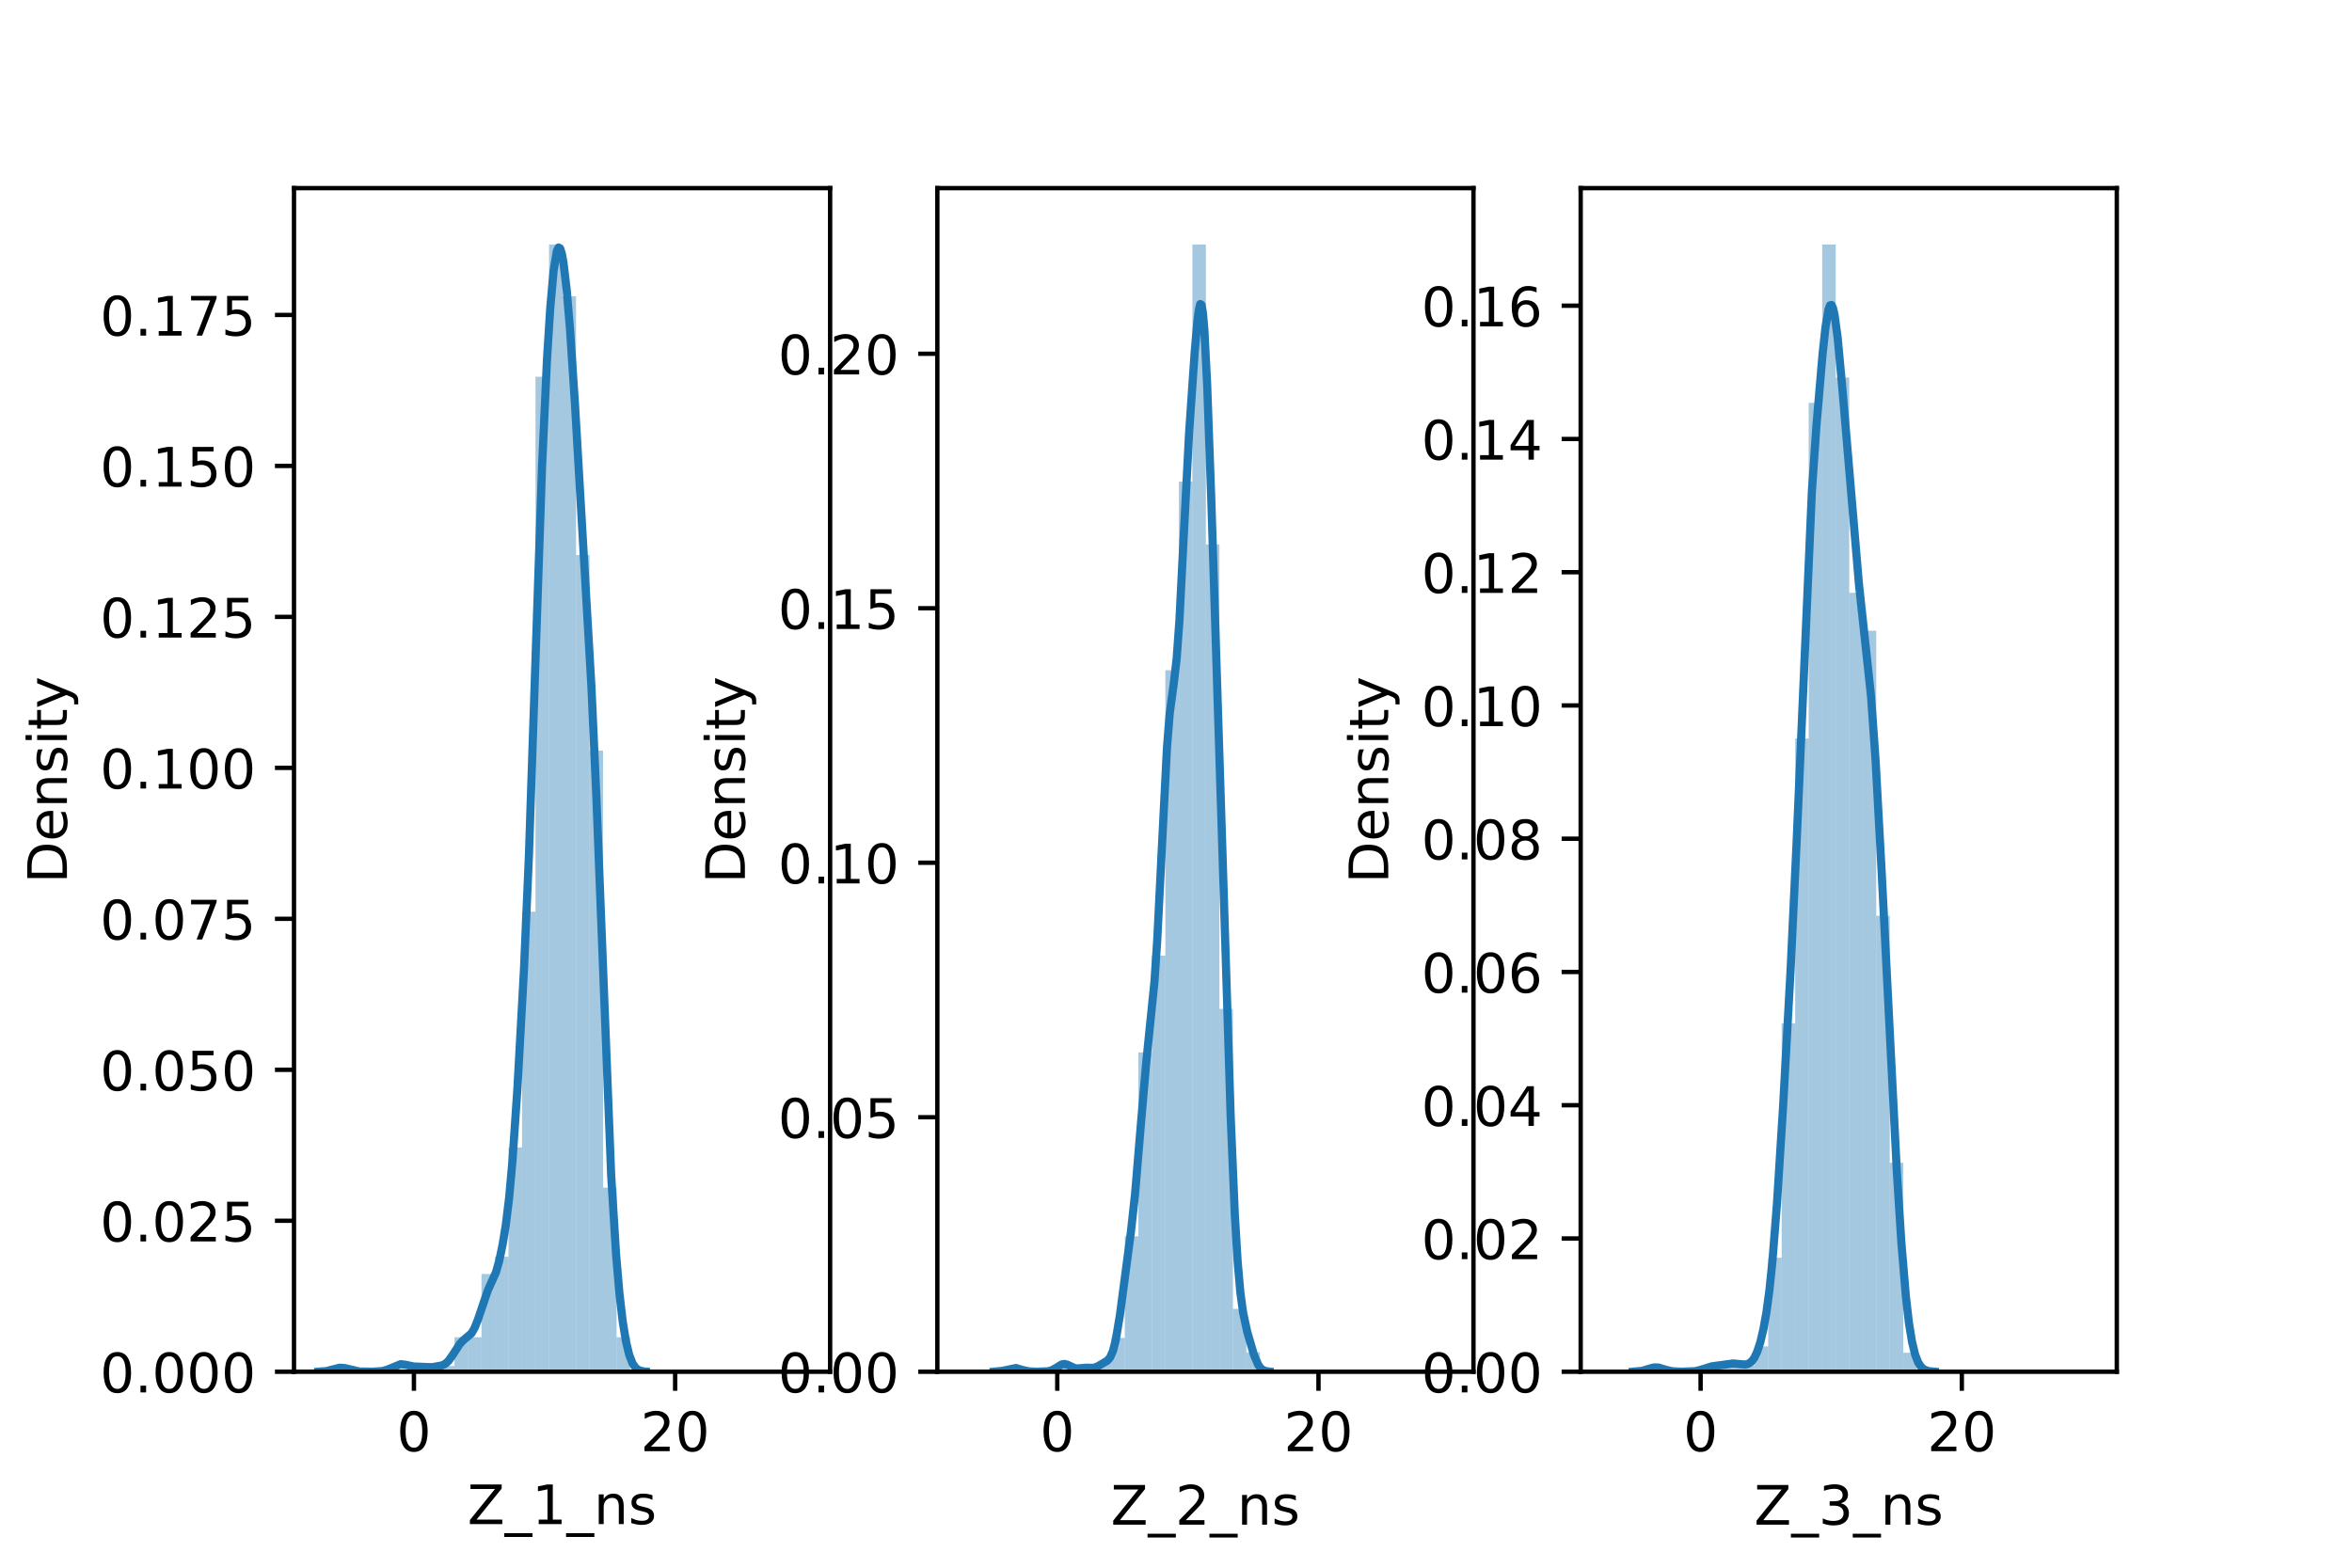 <?xml version="1.0" encoding="utf-8" standalone="no"?>
<!DOCTYPE svg PUBLIC "-//W3C//DTD SVG 1.1//EN"
  "http://www.w3.org/Graphics/SVG/1.1/DTD/svg11.dtd">
<!-- Created with matplotlib (https://matplotlib.org/) -->
<svg height="288pt" version="1.1" viewBox="0 0 432 288" width="432pt" xmlns="http://www.w3.org/2000/svg" xmlns:xlink="http://www.w3.org/1999/xlink">
 <defs>
  <style type="text/css">*{stroke-linecap:butt;stroke-linejoin:round;}</style>
 </defs>
 <g id="figure_1">
  <g id="patch_1">
   <path d="M 0 288 
L 432 288 
L 432 0 
L 0 0 
z
" style="fill:#ffffff;"/>
  </g>
  <g id="axes_1">
   <g id="patch_2">
    <path d="M 54 252 
L 152.471 252 
L 152.471 34.56 
L 54 34.56 
z
" style="fill:#ffffff;"/>
   </g>
   <g id="patch_3">
    <path clip-path="url(#p977bf1ca70)" d="M 76.027 252 
L 78.509 252 
L 78.509 250.943 
L 76.027 250.943 
z
" style="fill:#1f77b4;opacity:0.4;"/>
   </g>
   <g id="patch_4">
    <path clip-path="url(#p977bf1ca70)" d="M 78.509 252 
L 80.991 252 
L 80.991 250.943 
L 78.509 250.943 
z
" style="fill:#1f77b4;opacity:0.4;"/>
   </g>
   <g id="patch_5">
    <path clip-path="url(#p977bf1ca70)" d="M 80.991 252 
L 83.472 252 
L 83.472 250.943 
L 80.991 250.943 
z
" style="fill:#1f77b4;opacity:0.4;"/>
   </g>
   <g id="patch_6">
    <path clip-path="url(#p977bf1ca70)" d="M 83.472 252 
L 85.954 252 
L 85.954 245.661 
L 83.472 245.661 
z
" style="fill:#1f77b4;opacity:0.4;"/>
   </g>
   <g id="patch_7">
    <path clip-path="url(#p977bf1ca70)" d="M 85.954 252 
L 88.436 252 
L 88.436 245.661 
L 85.954 245.661 
z
" style="fill:#1f77b4;opacity:0.4;"/>
   </g>
   <g id="patch_8">
    <path clip-path="url(#p977bf1ca70)" d="M 88.436 252 
L 90.917 252 
L 90.917 234.038 
L 88.436 234.038 
z
" style="fill:#1f77b4;opacity:0.4;"/>
   </g>
   <g id="patch_9">
    <path clip-path="url(#p977bf1ca70)" d="M 90.917 252 
L 93.399 252 
L 93.399 230.869 
L 90.917 230.869 
z
" style="fill:#1f77b4;opacity:0.4;"/>
   </g>
   <g id="patch_10">
    <path clip-path="url(#p977bf1ca70)" d="M 93.399 252 
L 95.88 252 
L 95.88 210.794 
L 93.399 210.794 
z
" style="fill:#1f77b4;opacity:0.4;"/>
   </g>
   <g id="patch_11">
    <path clip-path="url(#p977bf1ca70)" d="M 95.88 252 
L 98.362 252 
L 98.362 167.475 
L 95.88 167.475 
z
" style="fill:#1f77b4;opacity:0.4;"/>
   </g>
   <g id="patch_12">
    <path clip-path="url(#p977bf1ca70)" d="M 98.362 252 
L 100.844 252 
L 100.844 69.215 
L 98.362 69.215 
z
" style="fill:#1f77b4;opacity:0.4;"/>
   </g>
   <g id="patch_13">
    <path clip-path="url(#p977bf1ca70)" d="M 100.844 252 
L 103.325 252 
L 103.325 44.914 
L 100.844 44.914 
z
" style="fill:#1f77b4;opacity:0.4;"/>
   </g>
   <g id="patch_14">
    <path clip-path="url(#p977bf1ca70)" d="M 103.325 252 
L 105.807 252 
L 105.807 54.423 
L 103.325 54.423 
z
" style="fill:#1f77b4;opacity:0.4;"/>
   </g>
   <g id="patch_15">
    <path clip-path="url(#p977bf1ca70)" d="M 105.807 252 
L 108.289 252 
L 108.289 101.969 
L 105.807 101.969 
z
" style="fill:#1f77b4;opacity:0.4;"/>
   </g>
   <g id="patch_16">
    <path clip-path="url(#p977bf1ca70)" d="M 108.289 252 
L 110.77 252 
L 110.77 137.892 
L 108.289 137.892 
z
" style="fill:#1f77b4;opacity:0.4;"/>
   </g>
   <g id="patch_17">
    <path clip-path="url(#p977bf1ca70)" d="M 110.77 252 
L 113.252 252 
L 113.252 218.19 
L 110.77 218.19 
z
" style="fill:#1f77b4;opacity:0.4;"/>
   </g>
   <g id="patch_18">
    <path clip-path="url(#p977bf1ca70)" d="M 113.252 252 
L 115.733 252 
L 115.733 245.661 
L 113.252 245.661 
z
" style="fill:#1f77b4;opacity:0.4;"/>
   </g>
   <g id="patch_19">
    <path clip-path="url(#p977bf1ca70)" d="M 115.733 252 
L 118.215 252 
L 118.215 252 
L 115.733 252 
z
" style="fill:#1f77b4;opacity:0.4;"/>
   </g>
   <g id="patch_20">
    <path clip-path="url(#p977bf1ca70)" d="M 118.215 252 
L 120.697 252 
L 120.697 252 
L 118.215 252 
z
" style="fill:#1f77b4;opacity:0.4;"/>
   </g>
   <g id="patch_21">
    <path clip-path="url(#p977bf1ca70)" d="M 120.697 252 
L 123.178 252 
L 123.178 252 
L 120.697 252 
z
" style="fill:#1f77b4;opacity:0.4;"/>
   </g>
   <g id="patch_22">
    <path clip-path="url(#p977bf1ca70)" d="M 123.178 252 
L 125.66 252 
L 125.66 252 
L 123.178 252 
z
" style="fill:#1f77b4;opacity:0.4;"/>
   </g>
   <g id="patch_23">
    <path clip-path="url(#p977bf1ca70)" d="M 125.66 252 
L 128.142 252 
L 128.142 252 
L 125.66 252 
z
" style="fill:#1f77b4;opacity:0.4;"/>
   </g>
   <g id="patch_24">
    <path clip-path="url(#p977bf1ca70)" d="M 128.142 252 
L 130.623 252 
L 130.623 252 
L 128.142 252 
z
" style="fill:#1f77b4;opacity:0.4;"/>
   </g>
   <g id="patch_25">
    <path clip-path="url(#p977bf1ca70)" d="M 130.623 252 
L 133.105 252 
L 133.105 252 
L 130.623 252 
z
" style="fill:#1f77b4;opacity:0.4;"/>
   </g>
   <g id="patch_26">
    <path clip-path="url(#p977bf1ca70)" d="M 133.105 252 
L 135.587 252 
L 135.587 252 
L 133.105 252 
z
" style="fill:#1f77b4;opacity:0.4;"/>
   </g>
   <g id="patch_27">
    <path clip-path="url(#p977bf1ca70)" d="M 135.587 252 
L 138.068 252 
L 138.068 252 
L 135.587 252 
z
" style="fill:#1f77b4;opacity:0.4;"/>
   </g>
   <g id="patch_28">
    <path clip-path="url(#p977bf1ca70)" d="M 138.068 252 
L 140.55 252 
L 140.55 252 
L 138.068 252 
z
" style="fill:#1f77b4;opacity:0.4;"/>
   </g>
   <g id="patch_29">
    <path clip-path="url(#p977bf1ca70)" d="M 140.55 252 
L 143.031 252 
L 143.031 252 
L 140.55 252 
z
" style="fill:#1f77b4;opacity:0.4;"/>
   </g>
   <g id="patch_30">
    <path clip-path="url(#p977bf1ca70)" d="M 143.031 252 
L 145.513 252 
L 145.513 252 
L 143.031 252 
z
" style="fill:#1f77b4;opacity:0.4;"/>
   </g>
   <g id="patch_31">
    <path clip-path="url(#p977bf1ca70)" d="M 145.513 252 
L 147.995 252 
L 147.995 252 
L 145.513 252 
z
" style="fill:#1f77b4;opacity:0.4;"/>
   </g>
   <g id="matplotlib.axis_1">
    <g id="xtick_1">
     <g id="line2d_1">
      <defs>
       <path d="M 0 0 
L 0 3.5 
" id="m4123037dac" style="stroke:#000000;stroke-width:0.8;"/>
      </defs>
      <g>
       <use style="stroke:#000000;stroke-width:0.8;" x="76.027" xlink:href="#m4123037dac" y="252"/>
      </g>
     </g>
     <g id="text_1">
      <!-- 0 -->
      <g transform="translate(72.846 266.598)scale(0.1 -0.1)">
       <defs>
        <path d="M 31.781 66.406 
Q 24.172 66.406 20.328 58.906 
Q 16.5 51.422 16.5 36.375 
Q 16.5 21.391 20.328 13.891 
Q 24.172 6.391 31.781 6.391 
Q 39.453 6.391 43.281 13.891 
Q 47.125 21.391 47.125 36.375 
Q 47.125 51.422 43.281 58.906 
Q 39.453 66.406 31.781 66.406 
z
M 31.781 74.219 
Q 44.047 74.219 50.516 64.516 
Q 56.984 54.828 56.984 36.375 
Q 56.984 17.969 50.516 8.266 
Q 44.047 -1.422 31.781 -1.422 
Q 19.531 -1.422 13.062 8.266 
Q 6.594 17.969 6.594 36.375 
Q 6.594 54.828 13.062 64.516 
Q 19.531 74.219 31.781 74.219 
z
" id="DejaVuSans-48"/>
       </defs>
       <use xlink:href="#DejaVuSans-48"/>
      </g>
     </g>
    </g>
    <g id="xtick_2">
     <g id="line2d_2">
      <g>
       <use style="stroke:#000000;stroke-width:0.8;" x="124.006" xlink:href="#m4123037dac" y="252"/>
      </g>
     </g>
     <g id="text_2">
      <!-- 20 -->
      <g transform="translate(117.643 266.598)scale(0.1 -0.1)">
       <defs>
        <path d="M 19.188 8.297 
L 53.609 8.297 
L 53.609 0 
L 7.328 0 
L 7.328 8.297 
Q 12.938 14.109 22.625 23.891 
Q 32.328 33.688 34.812 36.531 
Q 39.547 41.844 41.422 45.531 
Q 43.312 49.219 43.312 52.781 
Q 43.312 58.594 39.234 62.25 
Q 35.156 65.922 28.609 65.922 
Q 23.969 65.922 18.812 64.312 
Q 13.672 62.703 7.812 59.422 
L 7.812 69.391 
Q 13.766 71.781 18.938 73 
Q 24.125 74.219 28.422 74.219 
Q 39.75 74.219 46.484 68.547 
Q 53.219 62.891 53.219 53.422 
Q 53.219 48.922 51.531 44.891 
Q 49.859 40.875 45.406 35.406 
Q 44.188 33.984 37.641 27.219 
Q 31.109 20.453 19.188 8.297 
z
" id="DejaVuSans-50"/>
       </defs>
       <use xlink:href="#DejaVuSans-50"/>
       <use x="63.623" xlink:href="#DejaVuSans-48"/>
      </g>
     </g>
    </g>
    <g id="text_3">
     <!-- Z_1_ns -->
     <g transform="translate(85.856 279.998)scale(0.1 -0.1)">
      <defs>
       <path d="M 5.609 72.906 
L 62.891 72.906 
L 62.891 65.375 
L 16.797 8.297 
L 64.016 8.297 
L 64.016 0 
L 4.5 0 
L 4.5 7.516 
L 50.594 64.594 
L 5.609 64.594 
z
" id="DejaVuSans-90"/>
       <path d="M 50.984 -16.609 
L 50.984 -23.578 
L -0.984 -23.578 
L -0.984 -16.609 
z
" id="DejaVuSans-95"/>
       <path d="M 12.406 8.297 
L 28.516 8.297 
L 28.516 63.922 
L 10.984 60.406 
L 10.984 69.391 
L 28.422 72.906 
L 38.281 72.906 
L 38.281 8.297 
L 54.391 8.297 
L 54.391 0 
L 12.406 0 
z
" id="DejaVuSans-49"/>
       <path d="M 54.891 33.016 
L 54.891 0 
L 45.906 0 
L 45.906 32.719 
Q 45.906 40.484 42.875 44.328 
Q 39.844 48.188 33.797 48.188 
Q 26.516 48.188 22.312 43.547 
Q 18.109 38.922 18.109 30.906 
L 18.109 0 
L 9.078 0 
L 9.078 54.688 
L 18.109 54.688 
L 18.109 46.188 
Q 21.344 51.125 25.703 53.562 
Q 30.078 56 35.797 56 
Q 45.219 56 50.047 50.172 
Q 54.891 44.344 54.891 33.016 
z
" id="DejaVuSans-110"/>
       <path d="M 44.281 53.078 
L 44.281 44.578 
Q 40.484 46.531 36.375 47.5 
Q 32.281 48.484 27.875 48.484 
Q 21.188 48.484 17.844 46.438 
Q 14.5 44.391 14.5 40.281 
Q 14.5 37.156 16.891 35.375 
Q 19.281 33.594 26.516 31.984 
L 29.594 31.297 
Q 39.156 29.25 43.188 25.516 
Q 47.219 21.781 47.219 15.094 
Q 47.219 7.469 41.188 3.016 
Q 35.156 -1.422 24.609 -1.422 
Q 20.219 -1.422 15.453 -0.562 
Q 10.688 0.297 5.422 2 
L 5.422 11.281 
Q 10.406 8.688 15.234 7.391 
Q 20.062 6.109 24.812 6.109 
Q 31.156 6.109 34.562 8.281 
Q 37.984 10.453 37.984 14.406 
Q 37.984 18.062 35.516 20.016 
Q 33.062 21.969 24.703 23.781 
L 21.578 24.516 
Q 13.234 26.266 9.516 29.906 
Q 5.812 33.547 5.812 39.891 
Q 5.812 47.609 11.281 51.797 
Q 16.75 56 26.812 56 
Q 31.781 56 36.172 55.266 
Q 40.578 54.547 44.281 53.078 
z
" id="DejaVuSans-115"/>
      </defs>
      <use xlink:href="#DejaVuSans-90"/>
      <use x="68.506" xlink:href="#DejaVuSans-95"/>
      <use x="118.506" xlink:href="#DejaVuSans-49"/>
      <use x="182.129" xlink:href="#DejaVuSans-95"/>
      <use x="232.129" xlink:href="#DejaVuSans-110"/>
      <use x="295.508" xlink:href="#DejaVuSans-115"/>
     </g>
    </g>
   </g>
   <g id="matplotlib.axis_2">
    <g id="ytick_1">
     <g id="line2d_3">
      <defs>
       <path d="M 0 0 
L -3.5 0 
" id="m82d8d3c7e5" style="stroke:#000000;stroke-width:0.8;"/>
      </defs>
      <g>
       <use style="stroke:#000000;stroke-width:0.8;" x="54" xlink:href="#m82d8d3c7e5" y="252"/>
      </g>
     </g>
     <g id="text_4">
      <!-- 0.000 -->
      <g transform="translate(18.372 255.799)scale(0.1 -0.1)">
       <defs>
        <path d="M 10.688 12.406 
L 21 12.406 
L 21 0 
L 10.688 0 
z
" id="DejaVuSans-46"/>
       </defs>
       <use xlink:href="#DejaVuSans-48"/>
       <use x="63.623" xlink:href="#DejaVuSans-46"/>
       <use x="95.41" xlink:href="#DejaVuSans-48"/>
       <use x="159.033" xlink:href="#DejaVuSans-48"/>
       <use x="222.656" xlink:href="#DejaVuSans-48"/>
      </g>
     </g>
    </g>
    <g id="ytick_2">
     <g id="line2d_4">
      <g>
       <use style="stroke:#000000;stroke-width:0.8;" x="54" xlink:href="#m82d8d3c7e5" y="224.265"/>
      </g>
     </g>
     <g id="text_5">
      <!-- 0.025 -->
      <g transform="translate(18.372 228.065)scale(0.1 -0.1)">
       <defs>
        <path d="M 10.797 72.906 
L 49.516 72.906 
L 49.516 64.594 
L 19.828 64.594 
L 19.828 46.734 
Q 21.969 47.469 24.109 47.828 
Q 26.266 48.188 28.422 48.188 
Q 40.625 48.188 47.75 41.5 
Q 54.891 34.812 54.891 23.391 
Q 54.891 11.625 47.562 5.094 
Q 40.234 -1.422 26.906 -1.422 
Q 22.312 -1.422 17.547 -0.641 
Q 12.797 0.141 7.719 1.703 
L 7.719 11.625 
Q 12.109 9.234 16.797 8.062 
Q 21.484 6.891 26.703 6.891 
Q 35.156 6.891 40.078 11.328 
Q 45.016 15.766 45.016 23.391 
Q 45.016 31 40.078 35.438 
Q 35.156 39.891 26.703 39.891 
Q 22.75 39.891 18.812 39.016 
Q 14.891 38.141 10.797 36.281 
z
" id="DejaVuSans-53"/>
       </defs>
       <use xlink:href="#DejaVuSans-48"/>
       <use x="63.623" xlink:href="#DejaVuSans-46"/>
       <use x="95.41" xlink:href="#DejaVuSans-48"/>
       <use x="159.033" xlink:href="#DejaVuSans-50"/>
       <use x="222.656" xlink:href="#DejaVuSans-53"/>
      </g>
     </g>
    </g>
    <g id="ytick_3">
     <g id="line2d_5">
      <g>
       <use style="stroke:#000000;stroke-width:0.8;" x="54" xlink:href="#m82d8d3c7e5" y="196.531"/>
      </g>
     </g>
     <g id="text_6">
      <!-- 0.050 -->
      <g transform="translate(18.372 200.33)scale(0.1 -0.1)">
       <use xlink:href="#DejaVuSans-48"/>
       <use x="63.623" xlink:href="#DejaVuSans-46"/>
       <use x="95.41" xlink:href="#DejaVuSans-48"/>
       <use x="159.033" xlink:href="#DejaVuSans-53"/>
       <use x="222.656" xlink:href="#DejaVuSans-48"/>
      </g>
     </g>
    </g>
    <g id="ytick_4">
     <g id="line2d_6">
      <g>
       <use style="stroke:#000000;stroke-width:0.8;" x="54" xlink:href="#m82d8d3c7e5" y="168.796"/>
      </g>
     </g>
     <g id="text_7">
      <!-- 0.075 -->
      <g transform="translate(18.372 172.595)scale(0.1 -0.1)">
       <defs>
        <path d="M 8.203 72.906 
L 55.078 72.906 
L 55.078 68.703 
L 28.609 0 
L 18.312 0 
L 43.219 64.594 
L 8.203 64.594 
z
" id="DejaVuSans-55"/>
       </defs>
       <use xlink:href="#DejaVuSans-48"/>
       <use x="63.623" xlink:href="#DejaVuSans-46"/>
       <use x="95.41" xlink:href="#DejaVuSans-48"/>
       <use x="159.033" xlink:href="#DejaVuSans-55"/>
       <use x="222.656" xlink:href="#DejaVuSans-53"/>
      </g>
     </g>
    </g>
    <g id="ytick_5">
     <g id="line2d_7">
      <g>
       <use style="stroke:#000000;stroke-width:0.8;" x="54" xlink:href="#m82d8d3c7e5" y="141.061"/>
      </g>
     </g>
     <g id="text_8">
      <!-- 0.100 -->
      <g transform="translate(18.372 144.86)scale(0.1 -0.1)">
       <use xlink:href="#DejaVuSans-48"/>
       <use x="63.623" xlink:href="#DejaVuSans-46"/>
       <use x="95.41" xlink:href="#DejaVuSans-49"/>
       <use x="159.033" xlink:href="#DejaVuSans-48"/>
       <use x="222.656" xlink:href="#DejaVuSans-48"/>
      </g>
     </g>
    </g>
    <g id="ytick_6">
     <g id="line2d_8">
      <g>
       <use style="stroke:#000000;stroke-width:0.8;" x="54" xlink:href="#m82d8d3c7e5" y="113.327"/>
      </g>
     </g>
     <g id="text_9">
      <!-- 0.125 -->
      <g transform="translate(18.372 117.126)scale(0.1 -0.1)">
       <use xlink:href="#DejaVuSans-48"/>
       <use x="63.623" xlink:href="#DejaVuSans-46"/>
       <use x="95.41" xlink:href="#DejaVuSans-49"/>
       <use x="159.033" xlink:href="#DejaVuSans-50"/>
       <use x="222.656" xlink:href="#DejaVuSans-53"/>
      </g>
     </g>
    </g>
    <g id="ytick_7">
     <g id="line2d_9">
      <g>
       <use style="stroke:#000000;stroke-width:0.8;" x="54" xlink:href="#m82d8d3c7e5" y="85.592"/>
      </g>
     </g>
     <g id="text_10">
      <!-- 0.150 -->
      <g transform="translate(18.372 89.391)scale(0.1 -0.1)">
       <use xlink:href="#DejaVuSans-48"/>
       <use x="63.623" xlink:href="#DejaVuSans-46"/>
       <use x="95.41" xlink:href="#DejaVuSans-49"/>
       <use x="159.033" xlink:href="#DejaVuSans-53"/>
       <use x="222.656" xlink:href="#DejaVuSans-48"/>
      </g>
     </g>
    </g>
    <g id="ytick_8">
     <g id="line2d_10">
      <g>
       <use style="stroke:#000000;stroke-width:0.8;" x="54" xlink:href="#m82d8d3c7e5" y="57.857"/>
      </g>
     </g>
     <g id="text_11">
      <!-- 0.175 -->
      <g transform="translate(18.372 61.656)scale(0.1 -0.1)">
       <use xlink:href="#DejaVuSans-48"/>
       <use x="63.623" xlink:href="#DejaVuSans-46"/>
       <use x="95.41" xlink:href="#DejaVuSans-49"/>
       <use x="159.033" xlink:href="#DejaVuSans-55"/>
       <use x="222.656" xlink:href="#DejaVuSans-53"/>
      </g>
     </g>
    </g>
    <g id="text_12">
     <!-- Density -->
     <g transform="translate(12.292 162.289)rotate(-90)scale(0.1 -0.1)">
      <defs>
       <path d="M 19.672 64.797 
L 19.672 8.109 
L 31.594 8.109 
Q 46.688 8.109 53.688 14.938 
Q 60.688 21.781 60.688 36.531 
Q 60.688 51.172 53.688 57.984 
Q 46.688 64.797 31.594 64.797 
z
M 9.812 72.906 
L 30.078 72.906 
Q 51.266 72.906 61.172 64.094 
Q 71.094 55.281 71.094 36.531 
Q 71.094 17.672 61.125 8.828 
Q 51.172 0 30.078 0 
L 9.812 0 
z
" id="DejaVuSans-68"/>
       <path d="M 56.203 29.594 
L 56.203 25.203 
L 14.891 25.203 
Q 15.484 15.922 20.484 11.062 
Q 25.484 6.203 34.422 6.203 
Q 39.594 6.203 44.453 7.469 
Q 49.312 8.734 54.109 11.281 
L 54.109 2.781 
Q 49.266 0.734 44.188 -0.344 
Q 39.109 -1.422 33.891 -1.422 
Q 20.797 -1.422 13.156 6.188 
Q 5.516 13.812 5.516 26.812 
Q 5.516 40.234 12.766 48.109 
Q 20.016 56 32.328 56 
Q 43.359 56 49.781 48.891 
Q 56.203 41.797 56.203 29.594 
z
M 47.219 32.234 
Q 47.125 39.594 43.094 43.984 
Q 39.062 48.391 32.422 48.391 
Q 24.906 48.391 20.391 44.141 
Q 15.875 39.891 15.188 32.172 
z
" id="DejaVuSans-101"/>
       <path d="M 9.422 54.688 
L 18.406 54.688 
L 18.406 0 
L 9.422 0 
z
M 9.422 75.984 
L 18.406 75.984 
L 18.406 64.594 
L 9.422 64.594 
z
" id="DejaVuSans-105"/>
       <path d="M 18.312 70.219 
L 18.312 54.688 
L 36.812 54.688 
L 36.812 47.703 
L 18.312 47.703 
L 18.312 18.016 
Q 18.312 11.328 20.141 9.422 
Q 21.969 7.516 27.594 7.516 
L 36.812 7.516 
L 36.812 0 
L 27.594 0 
Q 17.188 0 13.234 3.875 
Q 9.281 7.766 9.281 18.016 
L 9.281 47.703 
L 2.688 47.703 
L 2.688 54.688 
L 9.281 54.688 
L 9.281 70.219 
z
" id="DejaVuSans-116"/>
       <path d="M 32.172 -5.078 
Q 28.375 -14.844 24.75 -17.812 
Q 21.141 -20.797 15.094 -20.797 
L 7.906 -20.797 
L 7.906 -13.281 
L 13.188 -13.281 
Q 16.891 -13.281 18.938 -11.516 
Q 21 -9.766 23.484 -3.219 
L 25.094 0.875 
L 2.984 54.688 
L 12.5 54.688 
L 29.594 11.922 
L 46.688 54.688 
L 56.203 54.688 
z
" id="DejaVuSans-121"/>
      </defs>
      <use xlink:href="#DejaVuSans-68"/>
      <use x="77.002" xlink:href="#DejaVuSans-101"/>
      <use x="138.525" xlink:href="#DejaVuSans-110"/>
      <use x="201.904" xlink:href="#DejaVuSans-115"/>
      <use x="254.004" xlink:href="#DejaVuSans-105"/>
      <use x="281.787" xlink:href="#DejaVuSans-116"/>
      <use x="320.996" xlink:href="#DejaVuSans-121"/>
     </g>
    </g>
   </g>
   <g id="line2d_11">
    <path clip-path="url(#p977bf1ca70)" d="M 58.476 251.992 
L 59.987 251.879 
L 61.195 251.564 
L 62.404 251.26 
L 63.31 251.331 
L 66.029 251.962 
L 68.446 251.996 
L 70.259 251.874 
L 71.165 251.606 
L 73.582 250.611 
L 74.488 250.721 
L 75.999 251.039 
L 79.322 251.17 
L 81.135 250.851 
L 81.739 250.574 
L 82.343 250.051 
L 83.25 248.772 
L 84.458 246.882 
L 85.063 246.244 
L 86.573 244.972 
L 87.177 243.945 
L 87.782 242.412 
L 89.594 237.076 
L 91.105 233.709 
L 91.709 231.56 
L 92.313 228.675 
L 92.918 224.939 
L 93.522 219.962 
L 94.126 213.274 
L 95.033 200.013 
L 96.241 178.093 
L 97.147 157.217 
L 98.356 121.175 
L 99.564 85.596 
L 100.471 65.964 
L 101.075 56.473 
L 101.679 49.761 
L 102.283 46.092 
L 102.586 45.472 
L 102.888 45.651 
L 103.19 46.585 
L 103.492 48.216 
L 104.096 53.327 
L 104.7 60.538 
L 105.607 74.249 
L 108.628 126.115 
L 109.534 146.329 
L 112.253 215.84 
L 113.16 230.495 
L 113.764 237.515 
L 114.368 242.719 
L 114.972 246.428 
L 115.577 248.928 
L 116.181 250.478 
L 116.785 251.336 
L 117.389 251.749 
L 118.296 251.957 
L 118.598 251.978 
L 118.598 251.978 
" style="fill:none;stroke:#1f77b4;stroke-linecap:square;stroke-width:1.5;"/>
   </g>
   <g id="patch_32">
    <path d="M 54 252 
L 54 34.56 
" style="fill:none;stroke:#000000;stroke-linecap:square;stroke-linejoin:miter;stroke-width:0.8;"/>
   </g>
   <g id="patch_33">
    <path d="M 152.471 252 
L 152.471 34.56 
" style="fill:none;stroke:#000000;stroke-linecap:square;stroke-linejoin:miter;stroke-width:0.8;"/>
   </g>
   <g id="patch_34">
    <path d="M 54 252 
L 152.471 252 
" style="fill:none;stroke:#000000;stroke-linecap:square;stroke-linejoin:miter;stroke-width:0.8;"/>
   </g>
   <g id="patch_35">
    <path d="M 54 34.56 
L 152.471 34.56 
" style="fill:none;stroke:#000000;stroke-linecap:square;stroke-linejoin:miter;stroke-width:0.8;"/>
   </g>
  </g>
  <g id="axes_2">
   <g id="patch_36">
    <path d="M 172.165 252 
L 270.635 252 
L 270.635 34.56 
L 172.165 34.56 
z
" style="fill:#ffffff;"/>
   </g>
   <g id="patch_37">
    <path clip-path="url(#p20838d45cc)" d="M 194.192 252 
L 196.674 252 
L 196.674 250.222 
L 194.192 250.222 
z
" style="fill:#1f77b4;opacity:0.4;"/>
   </g>
   <g id="patch_38">
    <path clip-path="url(#p20838d45cc)" d="M 196.674 252 
L 199.155 252 
L 199.155 252 
L 196.674 252 
z
" style="fill:#1f77b4;opacity:0.4;"/>
   </g>
   <g id="patch_39">
    <path clip-path="url(#p20838d45cc)" d="M 199.155 252 
L 201.637 252 
L 201.637 251.111 
L 199.155 251.111 
z
" style="fill:#1f77b4;opacity:0.4;"/>
   </g>
   <g id="patch_40">
    <path clip-path="url(#p20838d45cc)" d="M 201.637 252 
L 204.119 252 
L 204.119 250.222 
L 201.637 250.222 
z
" style="fill:#1f77b4;opacity:0.4;"/>
   </g>
   <g id="patch_41">
    <path clip-path="url(#p20838d45cc)" d="M 204.119 252 
L 206.6 252 
L 206.6 245.779 
L 204.119 245.779 
z
" style="fill:#1f77b4;opacity:0.4;"/>
   </g>
   <g id="patch_42">
    <path clip-path="url(#p20838d45cc)" d="M 206.6 252 
L 209.082 252 
L 209.082 227.114 
L 206.6 227.114 
z
" style="fill:#1f77b4;opacity:0.4;"/>
   </g>
   <g id="patch_43">
    <path clip-path="url(#p20838d45cc)" d="M 209.082 252 
L 211.564 252 
L 211.564 193.341 
L 209.082 193.341 
z
" style="fill:#1f77b4;opacity:0.4;"/>
   </g>
   <g id="patch_44">
    <path clip-path="url(#p20838d45cc)" d="M 211.564 252 
L 214.045 252 
L 214.045 175.565 
L 211.564 175.565 
z
" style="fill:#1f77b4;opacity:0.4;"/>
   </g>
   <g id="patch_45">
    <path clip-path="url(#p20838d45cc)" d="M 214.045 252 
L 216.527 252 
L 216.527 123.127 
L 214.045 123.127 
z
" style="fill:#1f77b4;opacity:0.4;"/>
   </g>
   <g id="patch_46">
    <path clip-path="url(#p20838d45cc)" d="M 216.527 252 
L 219.008 252 
L 219.008 88.465 
L 216.527 88.465 
z
" style="fill:#1f77b4;opacity:0.4;"/>
   </g>
   <g id="patch_47">
    <path clip-path="url(#p20838d45cc)" d="M 219.008 252 
L 221.49 252 
L 221.49 44.914 
L 219.008 44.914 
z
" style="fill:#1f77b4;opacity:0.4;"/>
   </g>
   <g id="patch_48">
    <path clip-path="url(#p20838d45cc)" d="M 221.49 252 
L 223.972 252 
L 223.972 100.019 
L 221.49 100.019 
z
" style="fill:#1f77b4;opacity:0.4;"/>
   </g>
   <g id="patch_49">
    <path clip-path="url(#p20838d45cc)" d="M 223.972 252 
L 226.453 252 
L 226.453 185.342 
L 223.972 185.342 
z
" style="fill:#1f77b4;opacity:0.4;"/>
   </g>
   <g id="patch_50">
    <path clip-path="url(#p20838d45cc)" d="M 226.453 252 
L 228.935 252 
L 228.935 240.446 
L 226.453 240.446 
z
" style="fill:#1f77b4;opacity:0.4;"/>
   </g>
   <g id="patch_51">
    <path clip-path="url(#p20838d45cc)" d="M 228.935 252 
L 231.417 252 
L 231.417 248.445 
L 228.935 248.445 
z
" style="fill:#1f77b4;opacity:0.4;"/>
   </g>
   <g id="patch_52">
    <path clip-path="url(#p20838d45cc)" d="M 231.417 252 
L 233.898 252 
L 233.898 252 
L 231.417 252 
z
" style="fill:#1f77b4;opacity:0.4;"/>
   </g>
   <g id="patch_53">
    <path clip-path="url(#p20838d45cc)" d="M 233.898 252 
L 236.38 252 
L 236.38 252 
L 233.898 252 
z
" style="fill:#1f77b4;opacity:0.4;"/>
   </g>
   <g id="patch_54">
    <path clip-path="url(#p20838d45cc)" d="M 236.38 252 
L 238.861 252 
L 238.861 252 
L 236.38 252 
z
" style="fill:#1f77b4;opacity:0.4;"/>
   </g>
   <g id="patch_55">
    <path clip-path="url(#p20838d45cc)" d="M 238.861 252 
L 241.343 252 
L 241.343 252 
L 238.861 252 
z
" style="fill:#1f77b4;opacity:0.4;"/>
   </g>
   <g id="patch_56">
    <path clip-path="url(#p20838d45cc)" d="M 241.343 252 
L 243.825 252 
L 243.825 252 
L 241.343 252 
z
" style="fill:#1f77b4;opacity:0.4;"/>
   </g>
   <g id="patch_57">
    <path clip-path="url(#p20838d45cc)" d="M 243.825 252 
L 246.306 252 
L 246.306 252 
L 243.825 252 
z
" style="fill:#1f77b4;opacity:0.4;"/>
   </g>
   <g id="patch_58">
    <path clip-path="url(#p20838d45cc)" d="M 246.306 252 
L 248.788 252 
L 248.788 252 
L 246.306 252 
z
" style="fill:#1f77b4;opacity:0.4;"/>
   </g>
   <g id="patch_59">
    <path clip-path="url(#p20838d45cc)" d="M 248.788 252 
L 251.27 252 
L 251.27 252 
L 248.788 252 
z
" style="fill:#1f77b4;opacity:0.4;"/>
   </g>
   <g id="patch_60">
    <path clip-path="url(#p20838d45cc)" d="M 251.27 252 
L 253.751 252 
L 253.751 252 
L 251.27 252 
z
" style="fill:#1f77b4;opacity:0.4;"/>
   </g>
   <g id="patch_61">
    <path clip-path="url(#p20838d45cc)" d="M 253.751 252 
L 256.233 252 
L 256.233 252 
L 253.751 252 
z
" style="fill:#1f77b4;opacity:0.4;"/>
   </g>
   <g id="patch_62">
    <path clip-path="url(#p20838d45cc)" d="M 256.233 252 
L 258.714 252 
L 258.714 252 
L 256.233 252 
z
" style="fill:#1f77b4;opacity:0.4;"/>
   </g>
   <g id="patch_63">
    <path clip-path="url(#p20838d45cc)" d="M 258.714 252 
L 261.196 252 
L 261.196 252 
L 258.714 252 
z
" style="fill:#1f77b4;opacity:0.4;"/>
   </g>
   <g id="patch_64">
    <path clip-path="url(#p20838d45cc)" d="M 261.196 252 
L 263.678 252 
L 263.678 252 
L 261.196 252 
z
" style="fill:#1f77b4;opacity:0.4;"/>
   </g>
   <g id="patch_65">
    <path clip-path="url(#p20838d45cc)" d="M 263.678 252 
L 266.159 252 
L 266.159 252 
L 263.678 252 
z
" style="fill:#1f77b4;opacity:0.4;"/>
   </g>
   <g id="matplotlib.axis_3">
    <g id="xtick_3">
     <g id="line2d_12">
      <g>
       <use style="stroke:#000000;stroke-width:0.8;" x="194.192" xlink:href="#m4123037dac" y="252"/>
      </g>
     </g>
     <g id="text_13">
      <!-- 0 -->
      <g transform="translate(191.011 266.598)scale(0.1 -0.1)">
       <use xlink:href="#DejaVuSans-48"/>
      </g>
     </g>
    </g>
    <g id="xtick_4">
     <g id="line2d_13">
      <g>
       <use style="stroke:#000000;stroke-width:0.8;" x="242.17" xlink:href="#m4123037dac" y="252"/>
      </g>
     </g>
     <g id="text_14">
      <!-- 20 -->
      <g transform="translate(235.808 266.598)scale(0.1 -0.1)">
       <use xlink:href="#DejaVuSans-50"/>
       <use x="63.623" xlink:href="#DejaVuSans-48"/>
      </g>
     </g>
    </g>
    <g id="text_15">
     <!-- Z_2_ns -->
     <g transform="translate(204.02 280.1)scale(0.1 -0.1)">
      <use xlink:href="#DejaVuSans-90"/>
      <use x="68.506" xlink:href="#DejaVuSans-95"/>
      <use x="118.506" xlink:href="#DejaVuSans-50"/>
      <use x="182.129" xlink:href="#DejaVuSans-95"/>
      <use x="232.129" xlink:href="#DejaVuSans-110"/>
      <use x="295.508" xlink:href="#DejaVuSans-115"/>
     </g>
    </g>
   </g>
   <g id="matplotlib.axis_4">
    <g id="ytick_9">
     <g id="line2d_14">
      <g>
       <use style="stroke:#000000;stroke-width:0.8;" x="172.165" xlink:href="#m82d8d3c7e5" y="252"/>
      </g>
     </g>
     <g id="text_16">
      <!-- 0.00 -->
      <g transform="translate(142.899 255.799)scale(0.1 -0.1)">
       <use xlink:href="#DejaVuSans-48"/>
       <use x="63.623" xlink:href="#DejaVuSans-46"/>
       <use x="95.41" xlink:href="#DejaVuSans-48"/>
       <use x="159.033" xlink:href="#DejaVuSans-48"/>
      </g>
     </g>
    </g>
    <g id="ytick_10">
     <g id="line2d_15">
      <g>
       <use style="stroke:#000000;stroke-width:0.8;" x="172.165" xlink:href="#m82d8d3c7e5" y="205.247"/>
      </g>
     </g>
     <g id="text_17">
      <!-- 0.05 -->
      <g transform="translate(142.899 209.046)scale(0.1 -0.1)">
       <use xlink:href="#DejaVuSans-48"/>
       <use x="63.623" xlink:href="#DejaVuSans-46"/>
       <use x="95.41" xlink:href="#DejaVuSans-48"/>
       <use x="159.033" xlink:href="#DejaVuSans-53"/>
      </g>
     </g>
    </g>
    <g id="ytick_11">
     <g id="line2d_16">
      <g>
       <use style="stroke:#000000;stroke-width:0.8;" x="172.165" xlink:href="#m82d8d3c7e5" y="158.494"/>
      </g>
     </g>
     <g id="text_18">
      <!-- 0.10 -->
      <g transform="translate(142.899 162.293)scale(0.1 -0.1)">
       <use xlink:href="#DejaVuSans-48"/>
       <use x="63.623" xlink:href="#DejaVuSans-46"/>
       <use x="95.41" xlink:href="#DejaVuSans-49"/>
       <use x="159.033" xlink:href="#DejaVuSans-48"/>
      </g>
     </g>
    </g>
    <g id="ytick_12">
     <g id="line2d_17">
      <g>
       <use style="stroke:#000000;stroke-width:0.8;" x="172.165" xlink:href="#m82d8d3c7e5" y="111.741"/>
      </g>
     </g>
     <g id="text_19">
      <!-- 0.15 -->
      <g transform="translate(142.899 115.541)scale(0.1 -0.1)">
       <use xlink:href="#DejaVuSans-48"/>
       <use x="63.623" xlink:href="#DejaVuSans-46"/>
       <use x="95.41" xlink:href="#DejaVuSans-49"/>
       <use x="159.033" xlink:href="#DejaVuSans-53"/>
      </g>
     </g>
    </g>
    <g id="ytick_13">
     <g id="line2d_18">
      <g>
       <use style="stroke:#000000;stroke-width:0.8;" x="172.165" xlink:href="#m82d8d3c7e5" y="64.988"/>
      </g>
     </g>
     <g id="text_20">
      <!-- 0.20 -->
      <g transform="translate(142.899 68.788)scale(0.1 -0.1)">
       <use xlink:href="#DejaVuSans-48"/>
       <use x="63.623" xlink:href="#DejaVuSans-46"/>
       <use x="95.41" xlink:href="#DejaVuSans-50"/>
       <use x="159.033" xlink:href="#DejaVuSans-48"/>
      </g>
     </g>
    </g>
    <g id="text_21">
     <!-- Density -->
     <g transform="translate(136.819 162.289)rotate(-90)scale(0.1 -0.1)">
      <use xlink:href="#DejaVuSans-68"/>
      <use x="77.002" xlink:href="#DejaVuSans-101"/>
      <use x="138.525" xlink:href="#DejaVuSans-110"/>
      <use x="201.904" xlink:href="#DejaVuSans-115"/>
      <use x="254.004" xlink:href="#DejaVuSans-105"/>
      <use x="281.787" xlink:href="#DejaVuSans-116"/>
      <use x="320.996" xlink:href="#DejaVuSans-121"/>
     </g>
    </g>
   </g>
   <g id="line2d_19">
    <path clip-path="url(#p20838d45cc)" d="M 182.535 251.992 
L 184.061 251.848 
L 186.606 251.319 
L 187.623 251.624 
L 188.896 251.931 
L 190.422 251.997 
L 192.458 251.923 
L 193.221 251.716 
L 193.984 251.287 
L 195.002 250.658 
L 195.511 250.57 
L 196.02 250.702 
L 197.546 251.395 
L 198.31 251.369 
L 199.582 251.257 
L 200.854 251.293 
L 201.617 251.014 
L 203.398 249.96 
L 203.907 249.358 
L 204.416 248.19 
L 204.925 246.213 
L 205.688 241.67 
L 207.724 226.277 
L 208.487 219.296 
L 209.505 207.083 
L 210.522 195.271 
L 212.049 180.284 
L 212.558 172.633 
L 213.321 157.391 
L 214.339 137.378 
L 214.848 131.055 
L 215.611 125.373 
L 216.12 120.991 
L 216.629 113.974 
L 217.392 99.018 
L 218.41 79.456 
L 219.427 64.738 
L 219.936 58.926 
L 220.191 56.912 
L 220.445 55.856 
L 220.7 56.011 
L 220.954 57.556 
L 221.209 60.55 
L 221.717 70.497 
L 222.481 91.692 
L 224.516 156.074 
L 226.043 205.143 
L 226.806 223.178 
L 227.315 231.654 
L 227.824 237.457 
L 228.333 241.196 
L 229.096 244.721 
L 230.368 249.055 
L 231.131 250.791 
L 231.64 251.442 
L 232.149 251.778 
L 232.912 251.959 
L 233.167 251.978 
L 233.167 251.978 
" style="fill:none;stroke:#1f77b4;stroke-linecap:square;stroke-width:1.5;"/>
   </g>
   <g id="patch_66">
    <path d="M 172.165 252 
L 172.165 34.56 
" style="fill:none;stroke:#000000;stroke-linecap:square;stroke-linejoin:miter;stroke-width:0.8;"/>
   </g>
   <g id="patch_67">
    <path d="M 270.635 252 
L 270.635 34.56 
" style="fill:none;stroke:#000000;stroke-linecap:square;stroke-linejoin:miter;stroke-width:0.8;"/>
   </g>
   <g id="patch_68">
    <path d="M 172.165 252 
L 270.635 252 
" style="fill:none;stroke:#000000;stroke-linecap:square;stroke-linejoin:miter;stroke-width:0.8;"/>
   </g>
   <g id="patch_69">
    <path d="M 172.165 34.56 
L 270.635 34.56 
" style="fill:none;stroke:#000000;stroke-linecap:square;stroke-linejoin:miter;stroke-width:0.8;"/>
   </g>
  </g>
  <g id="axes_3">
   <g id="patch_70">
    <path d="M 290.329 252 
L 388.8 252 
L 388.8 34.56 
L 290.329 34.56 
z
" style="fill:#ffffff;"/>
   </g>
   <g id="patch_71">
    <path clip-path="url(#p0e581bc67c)" d="M 312.357 252 
L 314.839 252 
L 314.839 250.837 
L 312.357 250.837 
z
" style="fill:#1f77b4;opacity:0.4;"/>
   </g>
   <g id="patch_72">
    <path clip-path="url(#p0e581bc67c)" d="M 314.839 252 
L 317.32 252 
L 317.32 250.837 
L 314.839 250.837 
z
" style="fill:#1f77b4;opacity:0.4;"/>
   </g>
   <g id="patch_73">
    <path clip-path="url(#p0e581bc67c)" d="M 317.32 252 
L 319.802 252 
L 319.802 250.837 
L 317.32 250.837 
z
" style="fill:#1f77b4;opacity:0.4;"/>
   </g>
   <g id="patch_74">
    <path clip-path="url(#p0e581bc67c)" d="M 319.802 252 
L 322.283 252 
L 322.283 250.837 
L 319.802 250.837 
z
" style="fill:#1f77b4;opacity:0.4;"/>
   </g>
   <g id="patch_75">
    <path clip-path="url(#p0e581bc67c)" d="M 322.283 252 
L 324.765 252 
L 324.765 247.346 
L 322.283 247.346 
z
" style="fill:#1f77b4;opacity:0.4;"/>
   </g>
   <g id="patch_76">
    <path clip-path="url(#p0e581bc67c)" d="M 324.765 252 
L 327.247 252 
L 327.247 231.059 
L 324.765 231.059 
z
" style="fill:#1f77b4;opacity:0.4;"/>
   </g>
   <g id="patch_77">
    <path clip-path="url(#p0e581bc67c)" d="M 327.247 252 
L 329.728 252 
L 329.728 188.013 
L 327.247 188.013 
z
" style="fill:#1f77b4;opacity:0.4;"/>
   </g>
   <g id="patch_78">
    <path clip-path="url(#p0e581bc67c)" d="M 329.728 252 
L 332.21 252 
L 332.21 135.66 
L 329.728 135.66 
z
" style="fill:#1f77b4;opacity:0.4;"/>
   </g>
   <g id="patch_79">
    <path clip-path="url(#p0e581bc67c)" d="M 332.21 252 
L 334.692 252 
L 334.692 73.999 
L 332.21 73.999 
z
" style="fill:#1f77b4;opacity:0.4;"/>
   </g>
   <g id="patch_80">
    <path clip-path="url(#p0e581bc67c)" d="M 334.692 252 
L 337.173 252 
L 337.173 44.914 
L 334.692 44.914 
z
" style="fill:#1f77b4;opacity:0.4;"/>
   </g>
   <g id="patch_81">
    <path clip-path="url(#p0e581bc67c)" d="M 337.173 252 
L 339.655 252 
L 339.655 69.346 
L 337.173 69.346 
z
" style="fill:#1f77b4;opacity:0.4;"/>
   </g>
   <g id="patch_82">
    <path clip-path="url(#p0e581bc67c)" d="M 339.655 252 
L 342.136 252 
L 342.136 108.901 
L 339.655 108.901 
z
" style="fill:#1f77b4;opacity:0.4;"/>
   </g>
   <g id="patch_83">
    <path clip-path="url(#p0e581bc67c)" d="M 342.136 252 
L 344.618 252 
L 344.618 115.882 
L 342.136 115.882 
z
" style="fill:#1f77b4;opacity:0.4;"/>
   </g>
   <g id="patch_84">
    <path clip-path="url(#p0e581bc67c)" d="M 344.618 252 
L 347.1 252 
L 347.1 168.235 
L 344.618 168.235 
z
" style="fill:#1f77b4;opacity:0.4;"/>
   </g>
   <g id="patch_85">
    <path clip-path="url(#p0e581bc67c)" d="M 347.1 252 
L 349.581 252 
L 349.581 213.608 
L 347.1 213.608 
z
" style="fill:#1f77b4;opacity:0.4;"/>
   </g>
   <g id="patch_86">
    <path clip-path="url(#p0e581bc67c)" d="M 349.581 252 
L 352.063 252 
L 352.063 248.51 
L 349.581 248.51 
z
" style="fill:#1f77b4;opacity:0.4;"/>
   </g>
   <g id="patch_87">
    <path clip-path="url(#p0e581bc67c)" d="M 352.063 252 
L 354.545 252 
L 354.545 252 
L 352.063 252 
z
" style="fill:#1f77b4;opacity:0.4;"/>
   </g>
   <g id="patch_88">
    <path clip-path="url(#p0e581bc67c)" d="M 354.545 252 
L 357.026 252 
L 357.026 252 
L 354.545 252 
z
" style="fill:#1f77b4;opacity:0.4;"/>
   </g>
   <g id="patch_89">
    <path clip-path="url(#p0e581bc67c)" d="M 357.026 252 
L 359.508 252 
L 359.508 252 
L 357.026 252 
z
" style="fill:#1f77b4;opacity:0.4;"/>
   </g>
   <g id="patch_90">
    <path clip-path="url(#p0e581bc67c)" d="M 359.508 252 
L 361.989 252 
L 361.989 252 
L 359.508 252 
z
" style="fill:#1f77b4;opacity:0.4;"/>
   </g>
   <g id="patch_91">
    <path clip-path="url(#p0e581bc67c)" d="M 361.989 252 
L 364.471 252 
L 364.471 252 
L 361.989 252 
z
" style="fill:#1f77b4;opacity:0.4;"/>
   </g>
   <g id="patch_92">
    <path clip-path="url(#p0e581bc67c)" d="M 364.471 252 
L 366.953 252 
L 366.953 252 
L 364.471 252 
z
" style="fill:#1f77b4;opacity:0.4;"/>
   </g>
   <g id="patch_93">
    <path clip-path="url(#p0e581bc67c)" d="M 366.953 252 
L 369.434 252 
L 369.434 252 
L 366.953 252 
z
" style="fill:#1f77b4;opacity:0.4;"/>
   </g>
   <g id="patch_94">
    <path clip-path="url(#p0e581bc67c)" d="M 369.434 252 
L 371.916 252 
L 371.916 252 
L 369.434 252 
z
" style="fill:#1f77b4;opacity:0.4;"/>
   </g>
   <g id="patch_95">
    <path clip-path="url(#p0e581bc67c)" d="M 371.916 252 
L 374.398 252 
L 374.398 252 
L 371.916 252 
z
" style="fill:#1f77b4;opacity:0.4;"/>
   </g>
   <g id="patch_96">
    <path clip-path="url(#p0e581bc67c)" d="M 374.398 252 
L 376.879 252 
L 376.879 252 
L 374.398 252 
z
" style="fill:#1f77b4;opacity:0.4;"/>
   </g>
   <g id="patch_97">
    <path clip-path="url(#p0e581bc67c)" d="M 376.879 252 
L 379.361 252 
L 379.361 252 
L 376.879 252 
z
" style="fill:#1f77b4;opacity:0.4;"/>
   </g>
   <g id="patch_98">
    <path clip-path="url(#p0e581bc67c)" d="M 379.361 252 
L 381.842 252 
L 381.842 252 
L 379.361 252 
z
" style="fill:#1f77b4;opacity:0.4;"/>
   </g>
   <g id="patch_99">
    <path clip-path="url(#p0e581bc67c)" d="M 381.842 252 
L 384.324 252 
L 384.324 252 
L 381.842 252 
z
" style="fill:#1f77b4;opacity:0.4;"/>
   </g>
   <g id="matplotlib.axis_5">
    <g id="xtick_5">
     <g id="line2d_20">
      <g>
       <use style="stroke:#000000;stroke-width:0.8;" x="312.357" xlink:href="#m4123037dac" y="252"/>
      </g>
     </g>
     <g id="text_22">
      <!-- 0 -->
      <g transform="translate(309.176 266.598)scale(0.1 -0.1)">
       <use xlink:href="#DejaVuSans-48"/>
      </g>
     </g>
    </g>
    <g id="xtick_6">
     <g id="line2d_21">
      <g>
       <use style="stroke:#000000;stroke-width:0.8;" x="360.335" xlink:href="#m4123037dac" y="252"/>
      </g>
     </g>
     <g id="text_23">
      <!-- 20 -->
      <g transform="translate(353.973 266.598)scale(0.1 -0.1)">
       <use xlink:href="#DejaVuSans-50"/>
       <use x="63.623" xlink:href="#DejaVuSans-48"/>
      </g>
     </g>
    </g>
    <g id="text_24">
     <!-- Z_3_ns -->
     <g transform="translate(322.185 280.1)scale(0.1 -0.1)">
      <defs>
       <path d="M 40.578 39.312 
Q 47.656 37.797 51.625 33 
Q 55.609 28.219 55.609 21.188 
Q 55.609 10.406 48.188 4.484 
Q 40.766 -1.422 27.094 -1.422 
Q 22.516 -1.422 17.656 -0.516 
Q 12.797 0.391 7.625 2.203 
L 7.625 11.719 
Q 11.719 9.328 16.594 8.109 
Q 21.484 6.891 26.812 6.891 
Q 36.078 6.891 40.938 10.547 
Q 45.797 14.203 45.797 21.188 
Q 45.797 27.641 41.281 31.266 
Q 36.766 34.906 28.719 34.906 
L 20.219 34.906 
L 20.219 43.016 
L 29.109 43.016 
Q 36.375 43.016 40.234 45.922 
Q 44.094 48.828 44.094 54.297 
Q 44.094 59.906 40.109 62.906 
Q 36.141 65.922 28.719 65.922 
Q 24.656 65.922 20.016 65.031 
Q 15.375 64.156 9.812 62.312 
L 9.812 71.094 
Q 15.438 72.656 20.344 73.438 
Q 25.25 74.219 29.594 74.219 
Q 40.828 74.219 47.359 69.109 
Q 53.906 64.016 53.906 55.328 
Q 53.906 49.266 50.438 45.094 
Q 46.969 40.922 40.578 39.312 
z
" id="DejaVuSans-51"/>
      </defs>
      <use xlink:href="#DejaVuSans-90"/>
      <use x="68.506" xlink:href="#DejaVuSans-95"/>
      <use x="118.506" xlink:href="#DejaVuSans-51"/>
      <use x="182.129" xlink:href="#DejaVuSans-95"/>
      <use x="232.129" xlink:href="#DejaVuSans-110"/>
      <use x="295.508" xlink:href="#DejaVuSans-115"/>
     </g>
    </g>
   </g>
   <g id="matplotlib.axis_6">
    <g id="ytick_14">
     <g id="line2d_22">
      <g>
       <use style="stroke:#000000;stroke-width:0.8;" x="290.329" xlink:href="#m82d8d3c7e5" y="252"/>
      </g>
     </g>
     <g id="text_25">
      <!-- 0.00 -->
      <g transform="translate(261.064 255.799)scale(0.1 -0.1)">
       <use xlink:href="#DejaVuSans-48"/>
       <use x="63.623" xlink:href="#DejaVuSans-46"/>
       <use x="95.41" xlink:href="#DejaVuSans-48"/>
       <use x="159.033" xlink:href="#DejaVuSans-48"/>
      </g>
     </g>
    </g>
    <g id="ytick_15">
     <g id="line2d_23">
      <g>
       <use style="stroke:#000000;stroke-width:0.8;" x="290.329" xlink:href="#m82d8d3c7e5" y="227.52"/>
      </g>
     </g>
     <g id="text_26">
      <!-- 0.02 -->
      <g transform="translate(261.064 231.32)scale(0.1 -0.1)">
       <use xlink:href="#DejaVuSans-48"/>
       <use x="63.623" xlink:href="#DejaVuSans-46"/>
       <use x="95.41" xlink:href="#DejaVuSans-48"/>
       <use x="159.033" xlink:href="#DejaVuSans-50"/>
      </g>
     </g>
    </g>
    <g id="ytick_16">
     <g id="line2d_24">
      <g>
       <use style="stroke:#000000;stroke-width:0.8;" x="290.329" xlink:href="#m82d8d3c7e5" y="203.041"/>
      </g>
     </g>
     <g id="text_27">
      <!-- 0.04 -->
      <g transform="translate(261.064 206.84)scale(0.1 -0.1)">
       <defs>
        <path d="M 37.797 64.312 
L 12.891 25.391 
L 37.797 25.391 
z
M 35.203 72.906 
L 47.609 72.906 
L 47.609 25.391 
L 58.016 25.391 
L 58.016 17.188 
L 47.609 17.188 
L 47.609 0 
L 37.797 0 
L 37.797 17.188 
L 4.891 17.188 
L 4.891 26.703 
z
" id="DejaVuSans-52"/>
       </defs>
       <use xlink:href="#DejaVuSans-48"/>
       <use x="63.623" xlink:href="#DejaVuSans-46"/>
       <use x="95.41" xlink:href="#DejaVuSans-48"/>
       <use x="159.033" xlink:href="#DejaVuSans-52"/>
      </g>
     </g>
    </g>
    <g id="ytick_17">
     <g id="line2d_25">
      <g>
       <use style="stroke:#000000;stroke-width:0.8;" x="290.329" xlink:href="#m82d8d3c7e5" y="178.561"/>
      </g>
     </g>
     <g id="text_28">
      <!-- 0.06 -->
      <g transform="translate(261.064 182.36)scale(0.1 -0.1)">
       <defs>
        <path d="M 33.016 40.375 
Q 26.375 40.375 22.484 35.828 
Q 18.609 31.297 18.609 23.391 
Q 18.609 15.531 22.484 10.953 
Q 26.375 6.391 33.016 6.391 
Q 39.656 6.391 43.531 10.953 
Q 47.406 15.531 47.406 23.391 
Q 47.406 31.297 43.531 35.828 
Q 39.656 40.375 33.016 40.375 
z
M 52.594 71.297 
L 52.594 62.312 
Q 48.875 64.062 45.094 64.984 
Q 41.312 65.922 37.594 65.922 
Q 27.828 65.922 22.672 59.328 
Q 17.531 52.734 16.797 39.406 
Q 19.672 43.656 24.016 45.922 
Q 28.375 48.188 33.594 48.188 
Q 44.578 48.188 50.953 41.516 
Q 57.328 34.859 57.328 23.391 
Q 57.328 12.156 50.688 5.359 
Q 44.047 -1.422 33.016 -1.422 
Q 20.359 -1.422 13.672 8.266 
Q 6.984 17.969 6.984 36.375 
Q 6.984 53.656 15.188 63.938 
Q 23.391 74.219 37.203 74.219 
Q 40.922 74.219 44.703 73.484 
Q 48.484 72.75 52.594 71.297 
z
" id="DejaVuSans-54"/>
       </defs>
       <use xlink:href="#DejaVuSans-48"/>
       <use x="63.623" xlink:href="#DejaVuSans-46"/>
       <use x="95.41" xlink:href="#DejaVuSans-48"/>
       <use x="159.033" xlink:href="#DejaVuSans-54"/>
      </g>
     </g>
    </g>
    <g id="ytick_18">
     <g id="line2d_26">
      <g>
       <use style="stroke:#000000;stroke-width:0.8;" x="290.329" xlink:href="#m82d8d3c7e5" y="154.082"/>
      </g>
     </g>
     <g id="text_29">
      <!-- 0.08 -->
      <g transform="translate(261.064 157.881)scale(0.1 -0.1)">
       <defs>
        <path d="M 31.781 34.625 
Q 24.75 34.625 20.719 30.859 
Q 16.703 27.094 16.703 20.516 
Q 16.703 13.922 20.719 10.156 
Q 24.75 6.391 31.781 6.391 
Q 38.812 6.391 42.859 10.172 
Q 46.922 13.969 46.922 20.516 
Q 46.922 27.094 42.891 30.859 
Q 38.875 34.625 31.781 34.625 
z
M 21.922 38.812 
Q 15.578 40.375 12.031 44.719 
Q 8.5 49.078 8.5 55.328 
Q 8.5 64.062 14.719 69.141 
Q 20.953 74.219 31.781 74.219 
Q 42.672 74.219 48.875 69.141 
Q 55.078 64.062 55.078 55.328 
Q 55.078 49.078 51.531 44.719 
Q 48 40.375 41.703 38.812 
Q 48.828 37.156 52.797 32.312 
Q 56.781 27.484 56.781 20.516 
Q 56.781 9.906 50.312 4.234 
Q 43.844 -1.422 31.781 -1.422 
Q 19.734 -1.422 13.25 4.234 
Q 6.781 9.906 6.781 20.516 
Q 6.781 27.484 10.781 32.312 
Q 14.797 37.156 21.922 38.812 
z
M 18.312 54.391 
Q 18.312 48.734 21.844 45.562 
Q 25.391 42.391 31.781 42.391 
Q 38.141 42.391 41.719 45.562 
Q 45.312 48.734 45.312 54.391 
Q 45.312 60.062 41.719 63.234 
Q 38.141 66.406 31.781 66.406 
Q 25.391 66.406 21.844 63.234 
Q 18.312 60.062 18.312 54.391 
z
" id="DejaVuSans-56"/>
       </defs>
       <use xlink:href="#DejaVuSans-48"/>
       <use x="63.623" xlink:href="#DejaVuSans-46"/>
       <use x="95.41" xlink:href="#DejaVuSans-48"/>
       <use x="159.033" xlink:href="#DejaVuSans-56"/>
      </g>
     </g>
    </g>
    <g id="ytick_19">
     <g id="line2d_27">
      <g>
       <use style="stroke:#000000;stroke-width:0.8;" x="290.329" xlink:href="#m82d8d3c7e5" y="129.602"/>
      </g>
     </g>
     <g id="text_30">
      <!-- 0.10 -->
      <g transform="translate(261.064 133.401)scale(0.1 -0.1)">
       <use xlink:href="#DejaVuSans-48"/>
       <use x="63.623" xlink:href="#DejaVuSans-46"/>
       <use x="95.41" xlink:href="#DejaVuSans-49"/>
       <use x="159.033" xlink:href="#DejaVuSans-48"/>
      </g>
     </g>
    </g>
    <g id="ytick_20">
     <g id="line2d_28">
      <g>
       <use style="stroke:#000000;stroke-width:0.8;" x="290.329" xlink:href="#m82d8d3c7e5" y="105.122"/>
      </g>
     </g>
     <g id="text_31">
      <!-- 0.12 -->
      <g transform="translate(261.064 108.922)scale(0.1 -0.1)">
       <use xlink:href="#DejaVuSans-48"/>
       <use x="63.623" xlink:href="#DejaVuSans-46"/>
       <use x="95.41" xlink:href="#DejaVuSans-49"/>
       <use x="159.033" xlink:href="#DejaVuSans-50"/>
      </g>
     </g>
    </g>
    <g id="ytick_21">
     <g id="line2d_29">
      <g>
       <use style="stroke:#000000;stroke-width:0.8;" x="290.329" xlink:href="#m82d8d3c7e5" y="80.643"/>
      </g>
     </g>
     <g id="text_32">
      <!-- 0.14 -->
      <g transform="translate(261.064 84.442)scale(0.1 -0.1)">
       <use xlink:href="#DejaVuSans-48"/>
       <use x="63.623" xlink:href="#DejaVuSans-46"/>
       <use x="95.41" xlink:href="#DejaVuSans-49"/>
       <use x="159.033" xlink:href="#DejaVuSans-52"/>
      </g>
     </g>
    </g>
    <g id="ytick_22">
     <g id="line2d_30">
      <g>
       <use style="stroke:#000000;stroke-width:0.8;" x="290.329" xlink:href="#m82d8d3c7e5" y="56.163"/>
      </g>
     </g>
     <g id="text_33">
      <!-- 0.16 -->
      <g transform="translate(261.064 59.962)scale(0.1 -0.1)">
       <use xlink:href="#DejaVuSans-48"/>
       <use x="63.623" xlink:href="#DejaVuSans-46"/>
       <use x="95.41" xlink:href="#DejaVuSans-49"/>
       <use x="159.033" xlink:href="#DejaVuSans-54"/>
      </g>
     </g>
    </g>
    <g id="text_34">
     <!-- Density -->
     <g transform="translate(254.984 162.289)rotate(-90)scale(0.1 -0.1)">
      <use xlink:href="#DejaVuSans-68"/>
      <use x="77.002" xlink:href="#DejaVuSans-101"/>
      <use x="138.525" xlink:href="#DejaVuSans-110"/>
      <use x="201.904" xlink:href="#DejaVuSans-115"/>
      <use x="254.004" xlink:href="#DejaVuSans-105"/>
      <use x="281.787" xlink:href="#DejaVuSans-116"/>
      <use x="320.996" xlink:href="#DejaVuSans-121"/>
     </g>
    </g>
   </g>
   <g id="line2d_31">
    <path clip-path="url(#p0e581bc67c)" d="M 299.919 251.991 
L 301.591 251.843 
L 302.984 251.422 
L 303.819 251.207 
L 304.655 251.235 
L 306.048 251.669 
L 307.163 251.916 
L 308.834 251.996 
L 311.341 251.9 
L 312.456 251.627 
L 314.406 251.011 
L 318.306 250.486 
L 320.535 250.684 
L 321.092 250.552 
L 321.649 250.196 
L 322.206 249.482 
L 322.764 248.298 
L 323.321 246.579 
L 323.878 244.253 
L 324.435 241.165 
L 324.992 237.058 
L 325.549 231.677 
L 326.385 221.075 
L 327.5 203.37 
L 328.892 178.047 
L 330.007 154.35 
L 332.793 90.3 
L 333.628 78.235 
L 334.743 65.211 
L 335.3 60.073 
L 335.857 56.809 
L 336.136 56.09 
L 336.414 56.037 
L 336.693 56.648 
L 336.972 57.894 
L 337.529 62.033 
L 338.365 71.048 
L 341.429 107.213 
L 343.658 127.896 
L 344.493 139.666 
L 345.608 160.104 
L 348.394 215.149 
L 349.229 228.245 
L 350.065 238.235 
L 350.622 243.031 
L 351.18 246.468 
L 351.737 248.783 
L 352.294 250.249 
L 352.851 251.116 
L 353.408 251.592 
L 354.244 251.894 
L 355.358 251.989 
L 355.358 251.989 
" style="fill:none;stroke:#1f77b4;stroke-linecap:square;stroke-width:1.5;"/>
   </g>
   <g id="patch_100">
    <path d="M 290.329 252 
L 290.329 34.56 
" style="fill:none;stroke:#000000;stroke-linecap:square;stroke-linejoin:miter;stroke-width:0.8;"/>
   </g>
   <g id="patch_101">
    <path d="M 388.8 252 
L 388.8 34.56 
" style="fill:none;stroke:#000000;stroke-linecap:square;stroke-linejoin:miter;stroke-width:0.8;"/>
   </g>
   <g id="patch_102">
    <path d="M 290.329 252 
L 388.8 252 
" style="fill:none;stroke:#000000;stroke-linecap:square;stroke-linejoin:miter;stroke-width:0.8;"/>
   </g>
   <g id="patch_103">
    <path d="M 290.329 34.56 
L 388.8 34.56 
" style="fill:none;stroke:#000000;stroke-linecap:square;stroke-linejoin:miter;stroke-width:0.8;"/>
   </g>
  </g>
 </g>
 <defs>
  <clipPath id="p977bf1ca70">
   <rect height="217.44" width="98.471" x="54" y="34.56"/>
  </clipPath>
  <clipPath id="p20838d45cc">
   <rect height="217.44" width="98.471" x="172.165" y="34.56"/>
  </clipPath>
  <clipPath id="p0e581bc67c">
   <rect height="217.44" width="98.471" x="290.329" y="34.56"/>
  </clipPath>
 </defs>
</svg>
